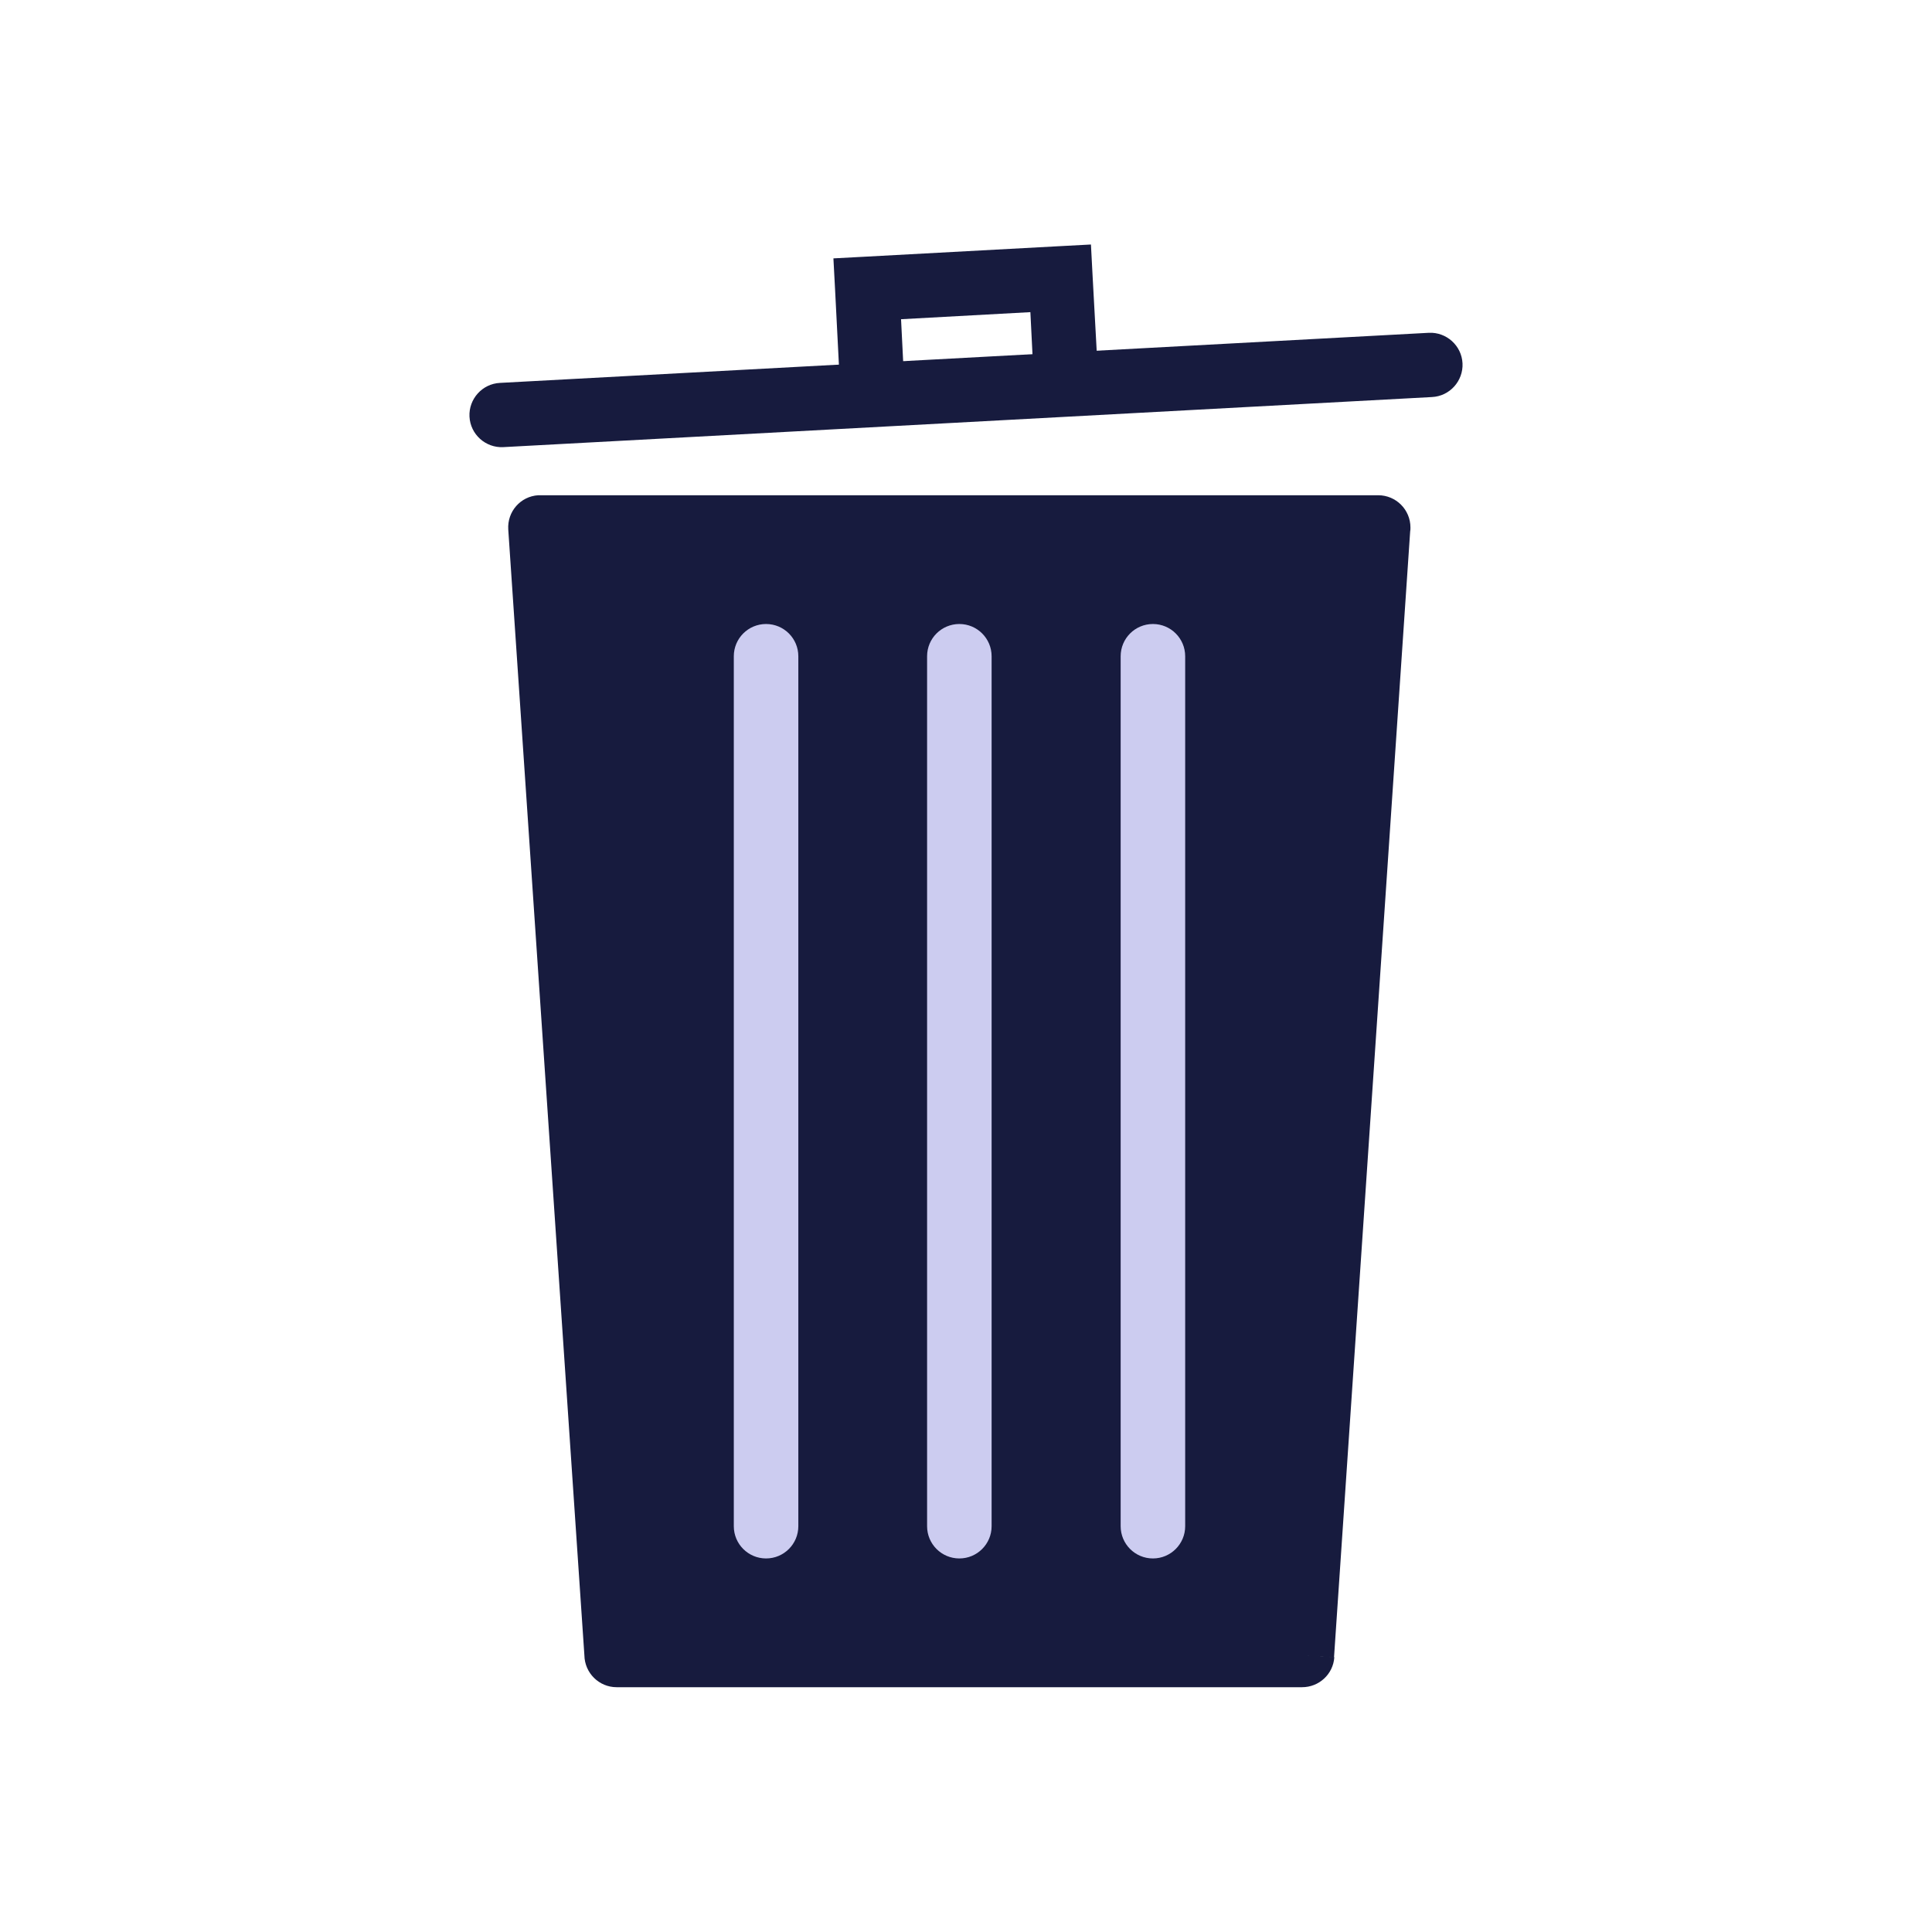 <?xml version="1.0" encoding="UTF-8"?>
<!DOCTYPE svg PUBLIC "-//W3C//DTD SVG 1.1//EN" "http://www.w3.org/Graphics/SVG/1.1/DTD/svg11.dtd">
<!-- Creator: CorelDRAW -->
<svg xmlns="http://www.w3.org/2000/svg" width="6.827in" height="6.827in" style="shape-rendering:geometricPrecision; text-rendering:geometricPrecision; image-rendering:optimizeQuality; fill-rule:evenodd; clip-rule:evenodd"
viewBox="0 0 6.827 6.827"
 xmlns:xlink="http://www.w3.org/1999/xlink">
 <defs>
  <style type="text/css">
   <![CDATA[
    .fil0 {fill:none}
    .fil3 {fill:#ccccf0}
    .fil2 {fill:#171b3e;fill-rule:nonzero}
    .fil1 {fill:#171b3e;}
   ]]>
  </style>
 </defs>
 <g id="Layer_x0020_1">
  <g id="_488776888">
   <rect id="_488776552" class="fil0" width="6.827" height="6.827"/>
   <rect id="_488776984" class="fil0" x="0.853" y="0.853" width="5.12" height="5.12"/>
  </g>
  <path class="fil1" d="M1.91 1.75l0.001 0 2.959 0c0.063,0 0.114,0.051 0.114,0.114 0,0.005 -0,0.01 -0.001,0.014l-0.269 3.978 -0.113 -0.008 0.114 0.008c-0.004,0.06 -0.054,0.106 -0.114,0.106l0 3.93701e-006 -2.422 0c-0.062,0 -0.113,-0.05 -0.114,-0.113l-0.269 -3.978 -0 1.1811e-005c-0.004,-0.063 0.043,-0.117 0.106,-0.121 0.003,-0 0.005,-0 0.008,-0l0 -3.93701e-006z"/>
  <path class="fil2" d="M1.767 1.353c-0.063,0.003 -0.111,0.057 -0.108,0.119 0.003,0.063 0.057,0.111 0.119,0.108l3.282 -0.177c0.063,-0.003 0.111,-0.057 0.108,-0.119 -0.003,-0.063 -0.057,-0.111 -0.119,-0.108l-3.282 0.177z"/>
  <polygon class="fil2" points="2.965,1.3 2.951,1.026 2.945,0.913 3.058,0.907 3.742,0.87 3.855,0.864 3.861,0.978 3.876,1.252 3.649,1.263 3.641,1.103 3.184,1.128 3.192,1.288 "/>
  <path class="fil3" d="M4.188 2.319c0,-0.063 -0.051,-0.114 -0.114,-0.114 -0.063,0 -0.114,0.051 -0.114,0.114l0 3.074c0,0.063 0.051,0.114 0.114,0.114 0.063,0 0.114,-0.051 0.114,-0.114l0 -3.074z"/>
  <path class="fil3" d="M3.504 2.319c0,-0.063 -0.051,-0.114 -0.114,-0.114 -0.063,0 -0.114,0.051 -0.114,0.114l0 3.074c0,0.063 0.051,0.114 0.114,0.114 0.063,0 0.114,-0.051 0.114,-0.114l0 -3.074z"/>
  <path class="fil3" d="M2.821 2.319c0,-0.063 -0.051,-0.114 -0.114,-0.114 -0.063,0 -0.114,0.051 -0.114,0.114l0 3.074c0,0.063 0.051,0.114 0.114,0.114 0.063,0 0.114,-0.051 0.114,-0.114l0 -3.074z"/>
 </g>
</svg>
